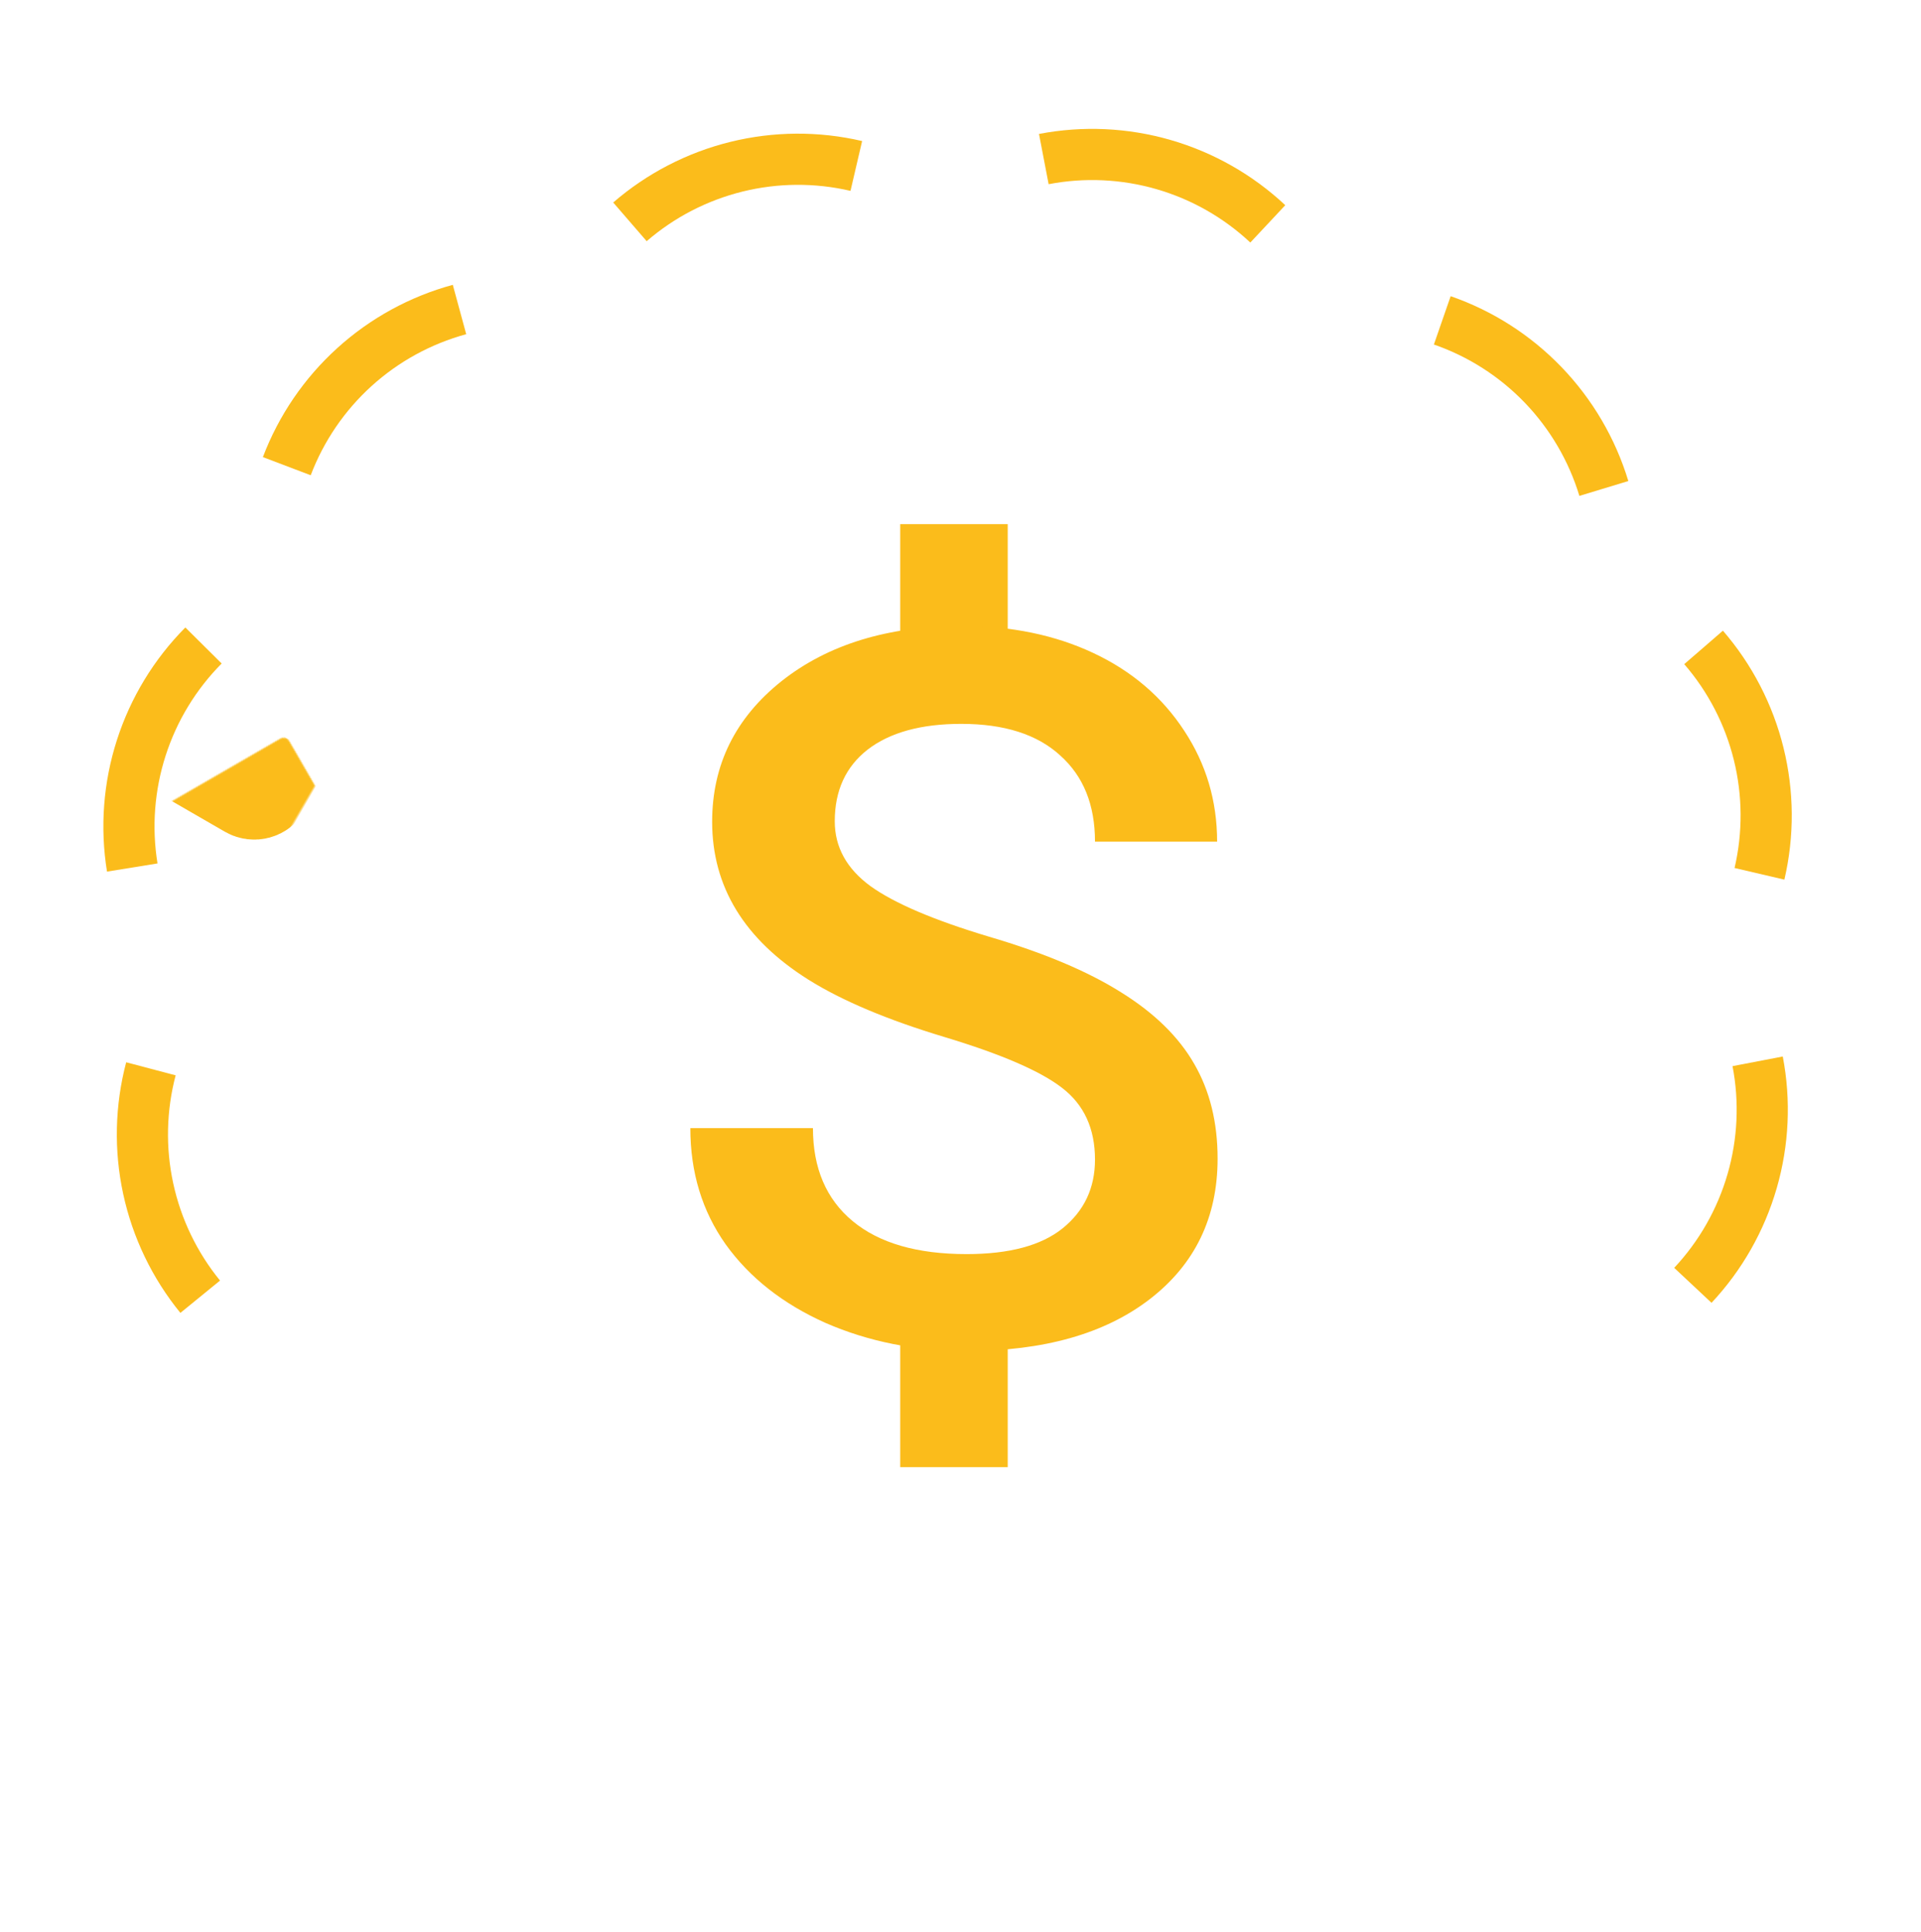 <svg width="1471" height="1479" viewBox="0 0 1471 1479" fill="none" xmlns="http://www.w3.org/2000/svg">
<mask id="path-1-inside-1" fill="white">
<rect x="879.252" y="24.189" width="186.318" height="299.44" rx="5" transform="rotate(90 879.252 24.189)"/>
</mask>
<rect x="879.252" y="24.189" width="186.318" height="299.44" rx="5" transform="rotate(90 879.252 24.189)" stroke="#FBBC1B" stroke-width="80" mask="url(#path-1-inside-1)"/>
<mask id="path-2-inside-2" fill="white">
<rect x="1444.87" y="889.238" width="186.318" height="299.44" rx="5" transform="rotate(-180 1444.87 889.238)"/>
</mask>
<rect x="1444.87" y="889.238" width="186.318" height="299.44" rx="5" transform="rotate(-180 1444.87 889.238)" stroke="#FBBC1B" stroke-width="80" mask="url(#path-2-inside-2)"/>
<mask id="path-3-inside-3" fill="white">
<rect x="200.523" y="889.238" width="186.318" height="299.44" rx="5" transform="rotate(-180 200.523 889.238)"/>
</mask>
<rect x="200.523" y="889.238" width="186.318" height="299.44" rx="5" transform="rotate(-180 200.523 889.238)" stroke="#FBBC1B" stroke-width="80" mask="url(#path-3-inside-3)"/>
<mask id="path-4-inside-4" fill="white">
<rect x="1423.89" y="511.516" width="186.318" height="299.44" rx="5" transform="rotate(150 1423.89 511.516)"/>
</mask>
<rect x="1423.89" y="511.516" width="186.318" height="299.44" rx="5" transform="rotate(150 1423.89 511.516)" stroke="#FBBC1B" stroke-width="80" mask="url(#path-4-inside-4)"/>
<mask id="path-5-inside-5" fill="white">
<rect x="346.256" y="1133.69" width="186.318" height="299.44" rx="5" transform="rotate(150 346.256 1133.69)"/>
</mask>
<rect x="346.256" y="1133.69" width="186.318" height="299.44" rx="5" transform="rotate(150 346.256 1133.69)" stroke="#FBBC1B" stroke-width="80" mask="url(#path-5-inside-5)"/>
<mask id="path-6-inside-6" fill="white">
<rect x="1216.87" y="194.889" width="186.318" height="299.44" rx="5" transform="rotate(120 1216.87 194.889)"/>
</mask>
<rect x="1216.87" y="194.889" width="186.318" height="299.44" rx="5" transform="rotate(120 1216.87 194.889)" stroke="#FBBC1B" stroke-width="80" mask="url(#path-6-inside-6)"/>
<mask id="path-7-inside-7" fill="white">
<rect x="501.535" y="45.169" width="186.318" height="299.44" rx="5" transform="rotate(60 501.535 45.169)"/>
</mask>
<rect x="501.535" y="45.169" width="186.318" height="299.44" rx="5" transform="rotate(60 501.535 45.169)" stroke="#FBBC1B" stroke-width="80" mask="url(#path-7-inside-7)"/>
<mask id="path-8-inside-8" fill="white">
<rect x="184.912" y="252.19" width="186.318" height="299.44" rx="5" transform="rotate(30 184.912 252.19)"/>
</mask>
<rect x="184.912" y="252.19" width="186.318" height="299.44" rx="5" transform="rotate(30 184.912 252.19)" stroke="#FBBC1B" stroke-width="80" mask="url(#path-8-inside-8)"/>
<mask id="path-9-inside-9" fill="white">
<rect x="1262.55" y="874.36" width="186.318" height="299.44" rx="5" transform="rotate(30 1262.55 874.36)"/>
</mask>
<rect x="1262.55" y="874.36" width="186.318" height="299.44" rx="5" transform="rotate(30 1262.55 874.36)" stroke="#FBBC1B" stroke-width="80" mask="url(#path-9-inside-9)"/>
<path d="M201.308 349.978C213.424 318.08 232.915 289.502 258.19 266.579C283.464 243.656 313.804 227.039 346.729 218.086L357.007 255.883C330.045 263.215 305.201 276.822 284.504 295.593C263.808 314.364 247.847 337.766 237.925 363.887L201.308 349.978Z" fill="#FBBC1B"/>
<path d="M81.94 667.354C76.484 633.672 79.075 599.177 89.502 566.688C99.929 534.199 117.895 504.638 141.932 480.422L169.732 508.016C150.049 527.846 135.336 552.053 126.798 578.658C118.26 605.262 116.138 633.509 120.606 661.091L81.94 667.354Z" fill="#FBBC1B"/>
<path d="M1310.6 997.505C1333.93 972.601 1351.03 942.532 1360.51 909.755C1369.99 876.977 1371.58 842.421 1365.15 808.912L1326.68 816.293C1331.95 843.733 1330.64 872.03 1322.88 898.871C1315.12 925.712 1301.11 950.335 1282.01 970.728L1310.6 997.505Z" fill="#FBBC1B"/>
<path d="M138.138 1005.22C116.572 978.779 101.569 947.61 94.354 914.26C87.139 880.911 87.918 846.327 96.627 813.336L134.499 823.334C127.368 850.349 126.73 878.669 132.638 905.978C138.546 933.287 150.832 958.811 168.492 980.464L138.138 1005.22Z" fill="#FBBC1B"/>
<path d="M1366.38 673.481C1374.13 640.251 1373.9 605.66 1365.72 572.533C1357.54 539.407 1341.64 508.686 1319.32 482.88L1289.7 508.507C1307.98 529.638 1321 554.795 1327.7 581.922C1334.39 609.048 1334.58 637.375 1328.23 664.586L1366.38 673.481Z" fill="#FBBC1B"/>
<path d="M1246.89 368.31C1236.99 335.658 1219.5 305.813 1195.86 281.214C1172.21 256.614 1143.08 237.959 1110.84 226.773L1098 263.778C1124.4 272.938 1148.25 288.214 1167.62 308.358C1186.98 328.502 1201.3 352.942 1209.41 379.68L1246.89 368.31Z" fill="#FBBC1B"/>
<path d="M984.198 157.11C959.295 133.784 929.226 116.683 896.448 107.202C863.67 97.721 829.115 96.131 795.605 102.561L802.986 141.029C830.427 135.764 858.724 137.066 885.565 144.829C912.405 152.593 937.028 166.597 957.421 185.698L984.198 157.11Z" fill="#FBBC1B"/>
<path d="M660.166 107.991C626.936 100.242 592.344 100.466 559.218 108.644C526.091 116.822 495.37 132.723 469.565 155.046L495.191 184.67C516.323 166.39 541.48 153.369 568.606 146.672C595.733 139.975 624.059 139.792 651.27 146.137L660.166 107.991Z" fill="#FBBC1B"/>
<rect x="689.334" y="401.333" width="82.333" height="120.333" fill="#FBBC1B"/>
<rect x="689.334" y="1022" width="82.333" height="101.333" fill="#FBBC1B"/>
<path d="M838.488 887.84C838.488 864.09 830.077 845.783 813.254 832.918C796.678 820.053 766.62 807.065 723.078 793.953C679.536 780.841 644.901 766.245 619.172 750.164C569.94 719.24 545.324 678.914 545.324 629.188C545.324 585.646 563.013 549.773 598.391 521.57C634.016 493.367 680.155 479.266 736.809 479.266C774.413 479.266 807.935 486.193 837.375 500.047C866.815 513.901 889.947 533.693 906.77 559.422C923.592 584.904 932.004 613.23 932.004 644.402H838.488C838.488 616.199 829.582 594.181 811.77 578.348C794.204 562.267 768.97 554.227 736.066 554.227C705.389 554.227 681.516 560.783 664.445 573.895C647.622 587.007 639.211 605.314 639.211 628.816C639.211 648.608 648.365 665.184 666.672 678.543C684.979 691.655 715.161 704.52 757.219 717.137C799.276 729.507 833.046 743.732 858.527 759.812C884.009 775.646 902.688 793.953 914.562 814.734C926.438 835.268 932.375 859.389 932.375 887.098C932.375 932.124 915.057 967.996 880.422 994.715C846.034 1021.19 799.276 1034.42 740.148 1034.42C701.06 1034.42 665.064 1027.25 632.16 1012.9C599.504 998.302 574.022 978.263 555.715 952.781C537.655 927.299 528.625 897.612 528.625 863.719H622.512C622.512 894.396 632.655 918.146 652.941 934.969C673.228 951.792 702.297 960.203 740.148 960.203C772.805 960.203 797.297 953.647 813.625 940.535C830.201 927.176 838.488 909.611 838.488 887.84Z" fill="#FBBC1B"/>
</svg>
